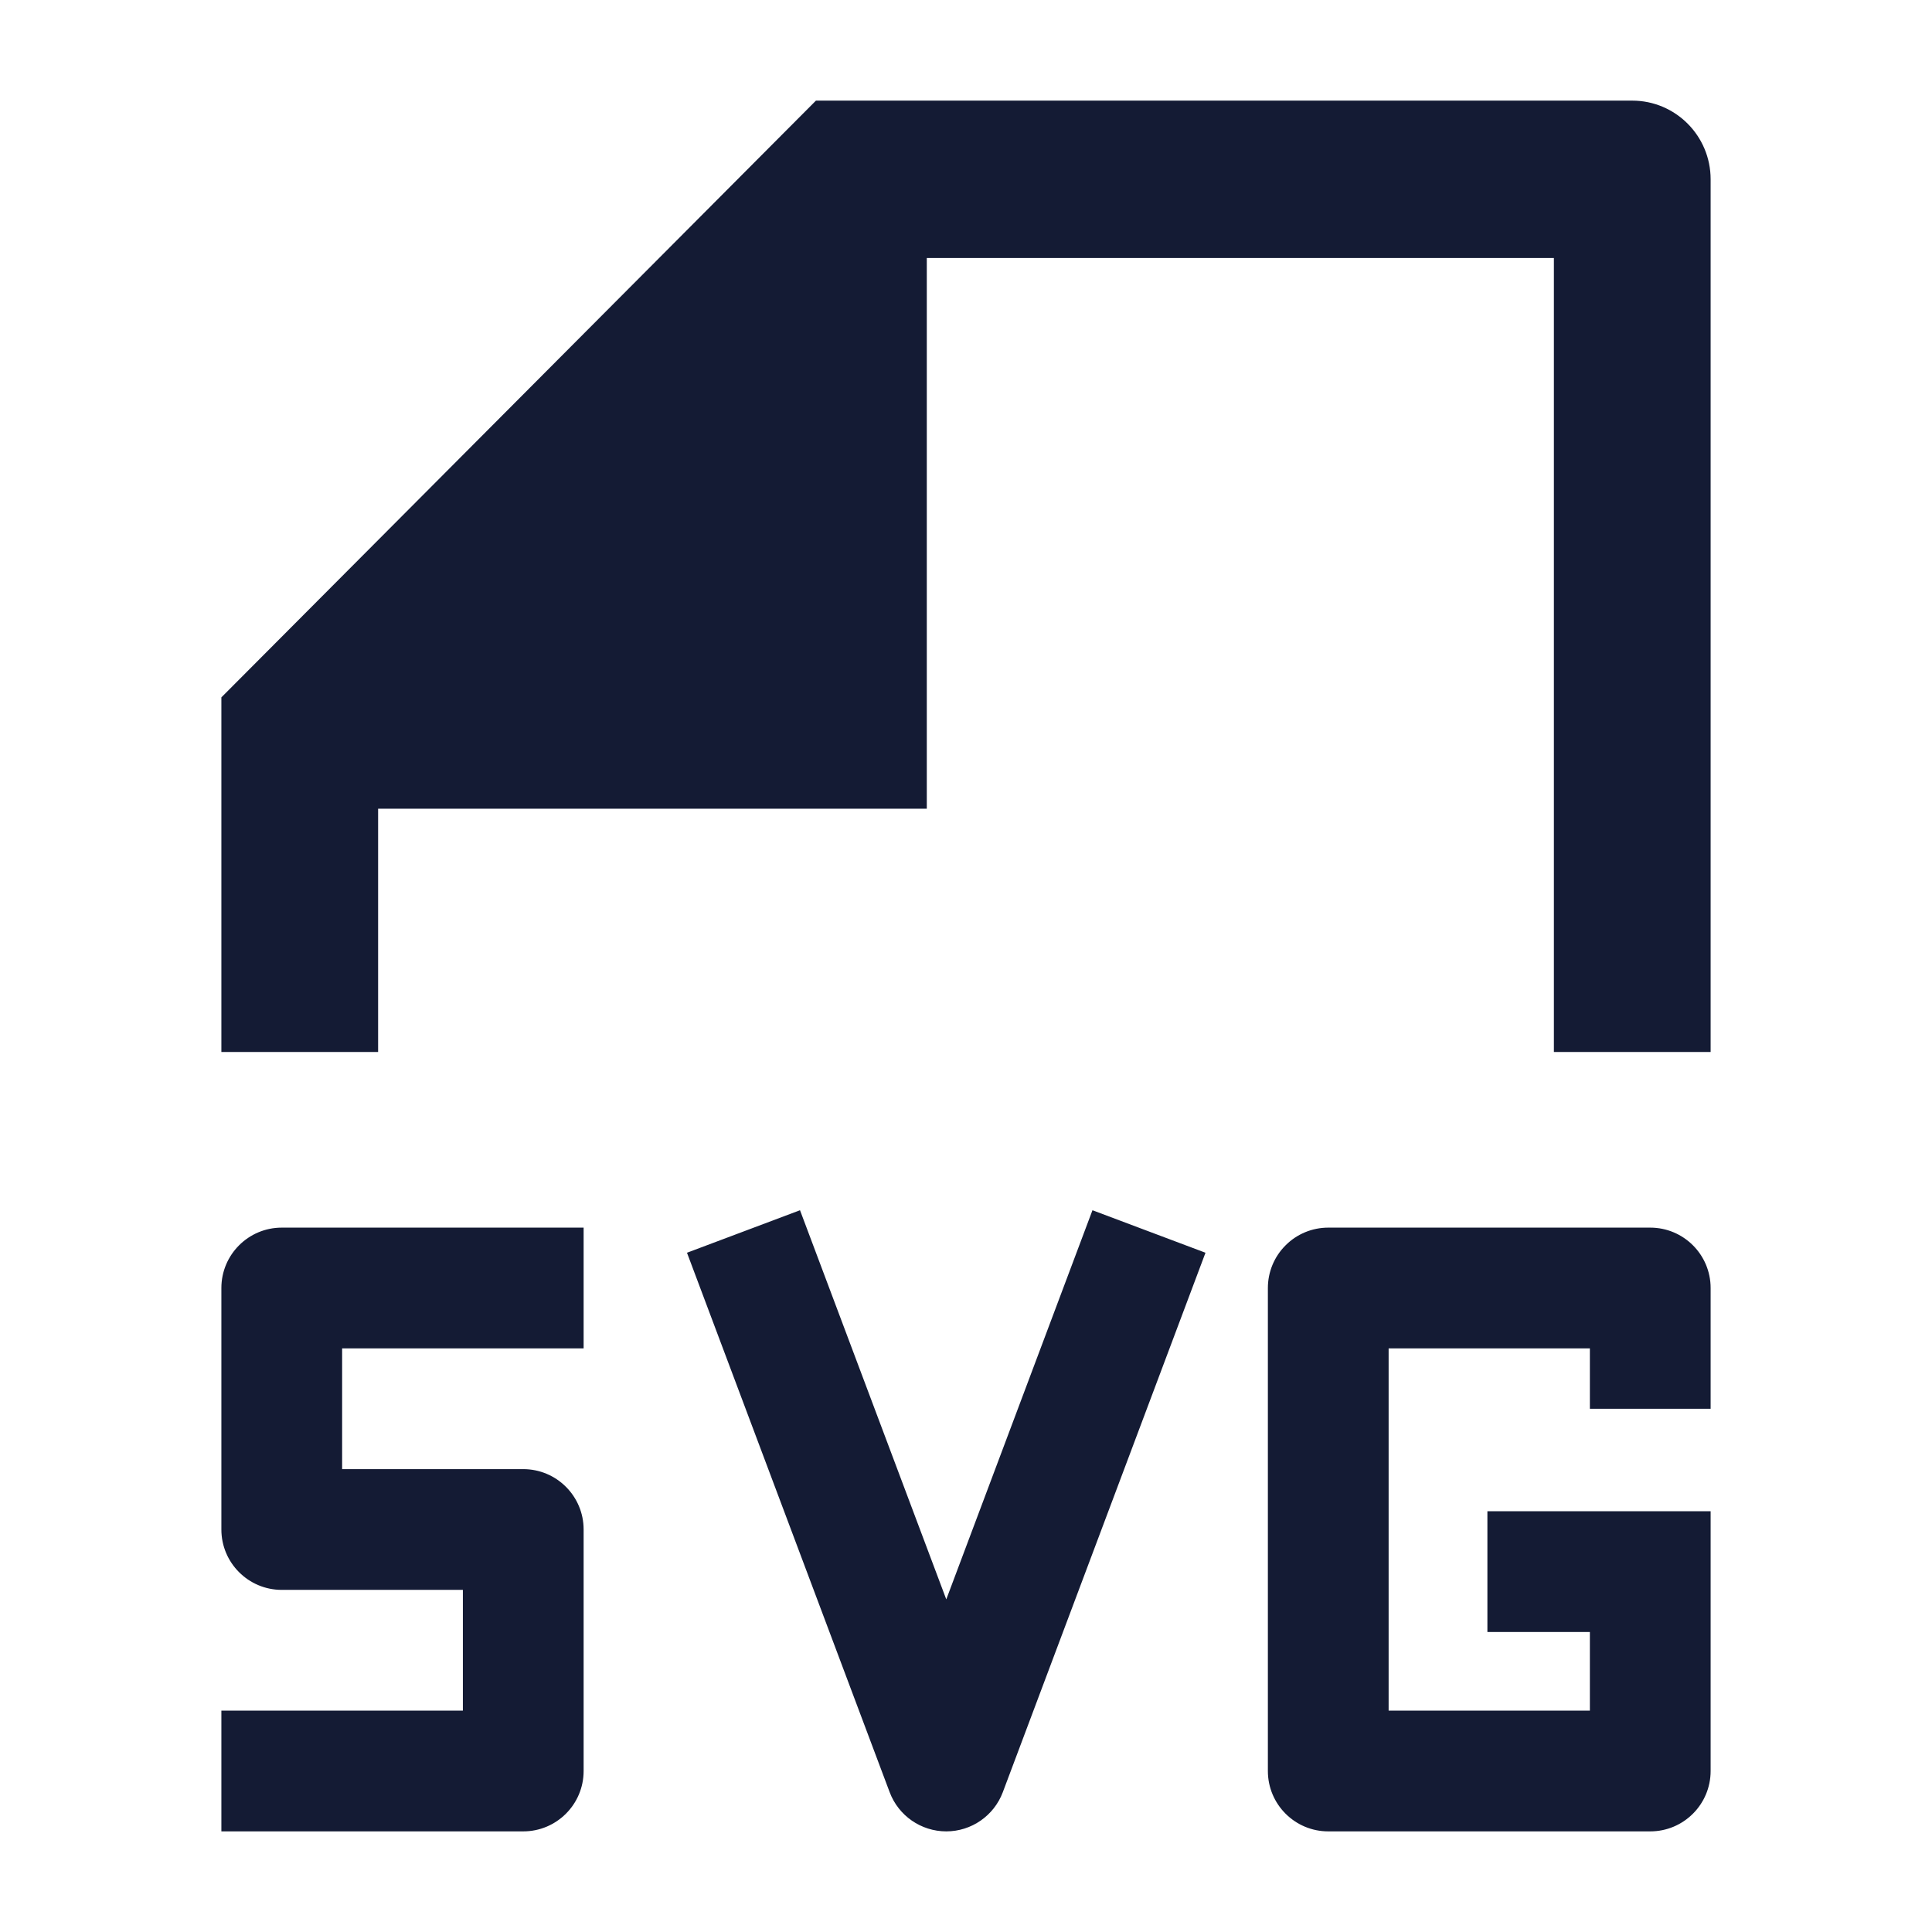 <svg width="24" height="24" viewBox="0 0 24 24" fill="none" xmlns="http://www.w3.org/2000/svg">
<path d="M20.276 1.25C20.814 1.25 21.25 1.688 21.25 2.227V13.068H19.303V3.205L11.513 3.205L11.513 10.046H4.697L4.697 13.068H2.75V8.663L10.136 1.25H20.276Z" fill="#141B34"/>
<path fill-rule="evenodd" clip-rule="evenodd" d="M9.938 15.034L11.755 19.868L13.571 15.034L14.975 15.562L12.457 22.264C12.347 22.556 12.067 22.75 11.755 22.75C11.442 22.75 11.162 22.556 11.052 22.264L8.534 15.562L9.938 15.034ZM2.75 16C2.75 15.586 3.086 15.25 3.5 15.25H7.25V16.75H4.25V18.25H6.5C6.914 18.25 7.25 18.586 7.25 19V22C7.25 22.414 6.914 22.75 6.5 22.75H2.75V21.25H5.75V19.75H3.5C3.086 19.75 2.75 19.414 2.75 19V16ZM15.97 15.47C16.11 15.329 16.301 15.25 16.5 15.25H20.5C20.914 15.25 21.25 15.586 21.25 16V17.5H19.75V16.75H17.25L17.25 21.25H19.75V20.273H18.477V18.773H21.25V22C21.25 22.414 20.914 22.75 20.5 22.75H16.5C16.086 22.75 15.75 22.414 15.75 22L15.75 16C15.75 15.801 15.829 15.61 15.97 15.47Z" fill="#141B34"/>
</svg>
